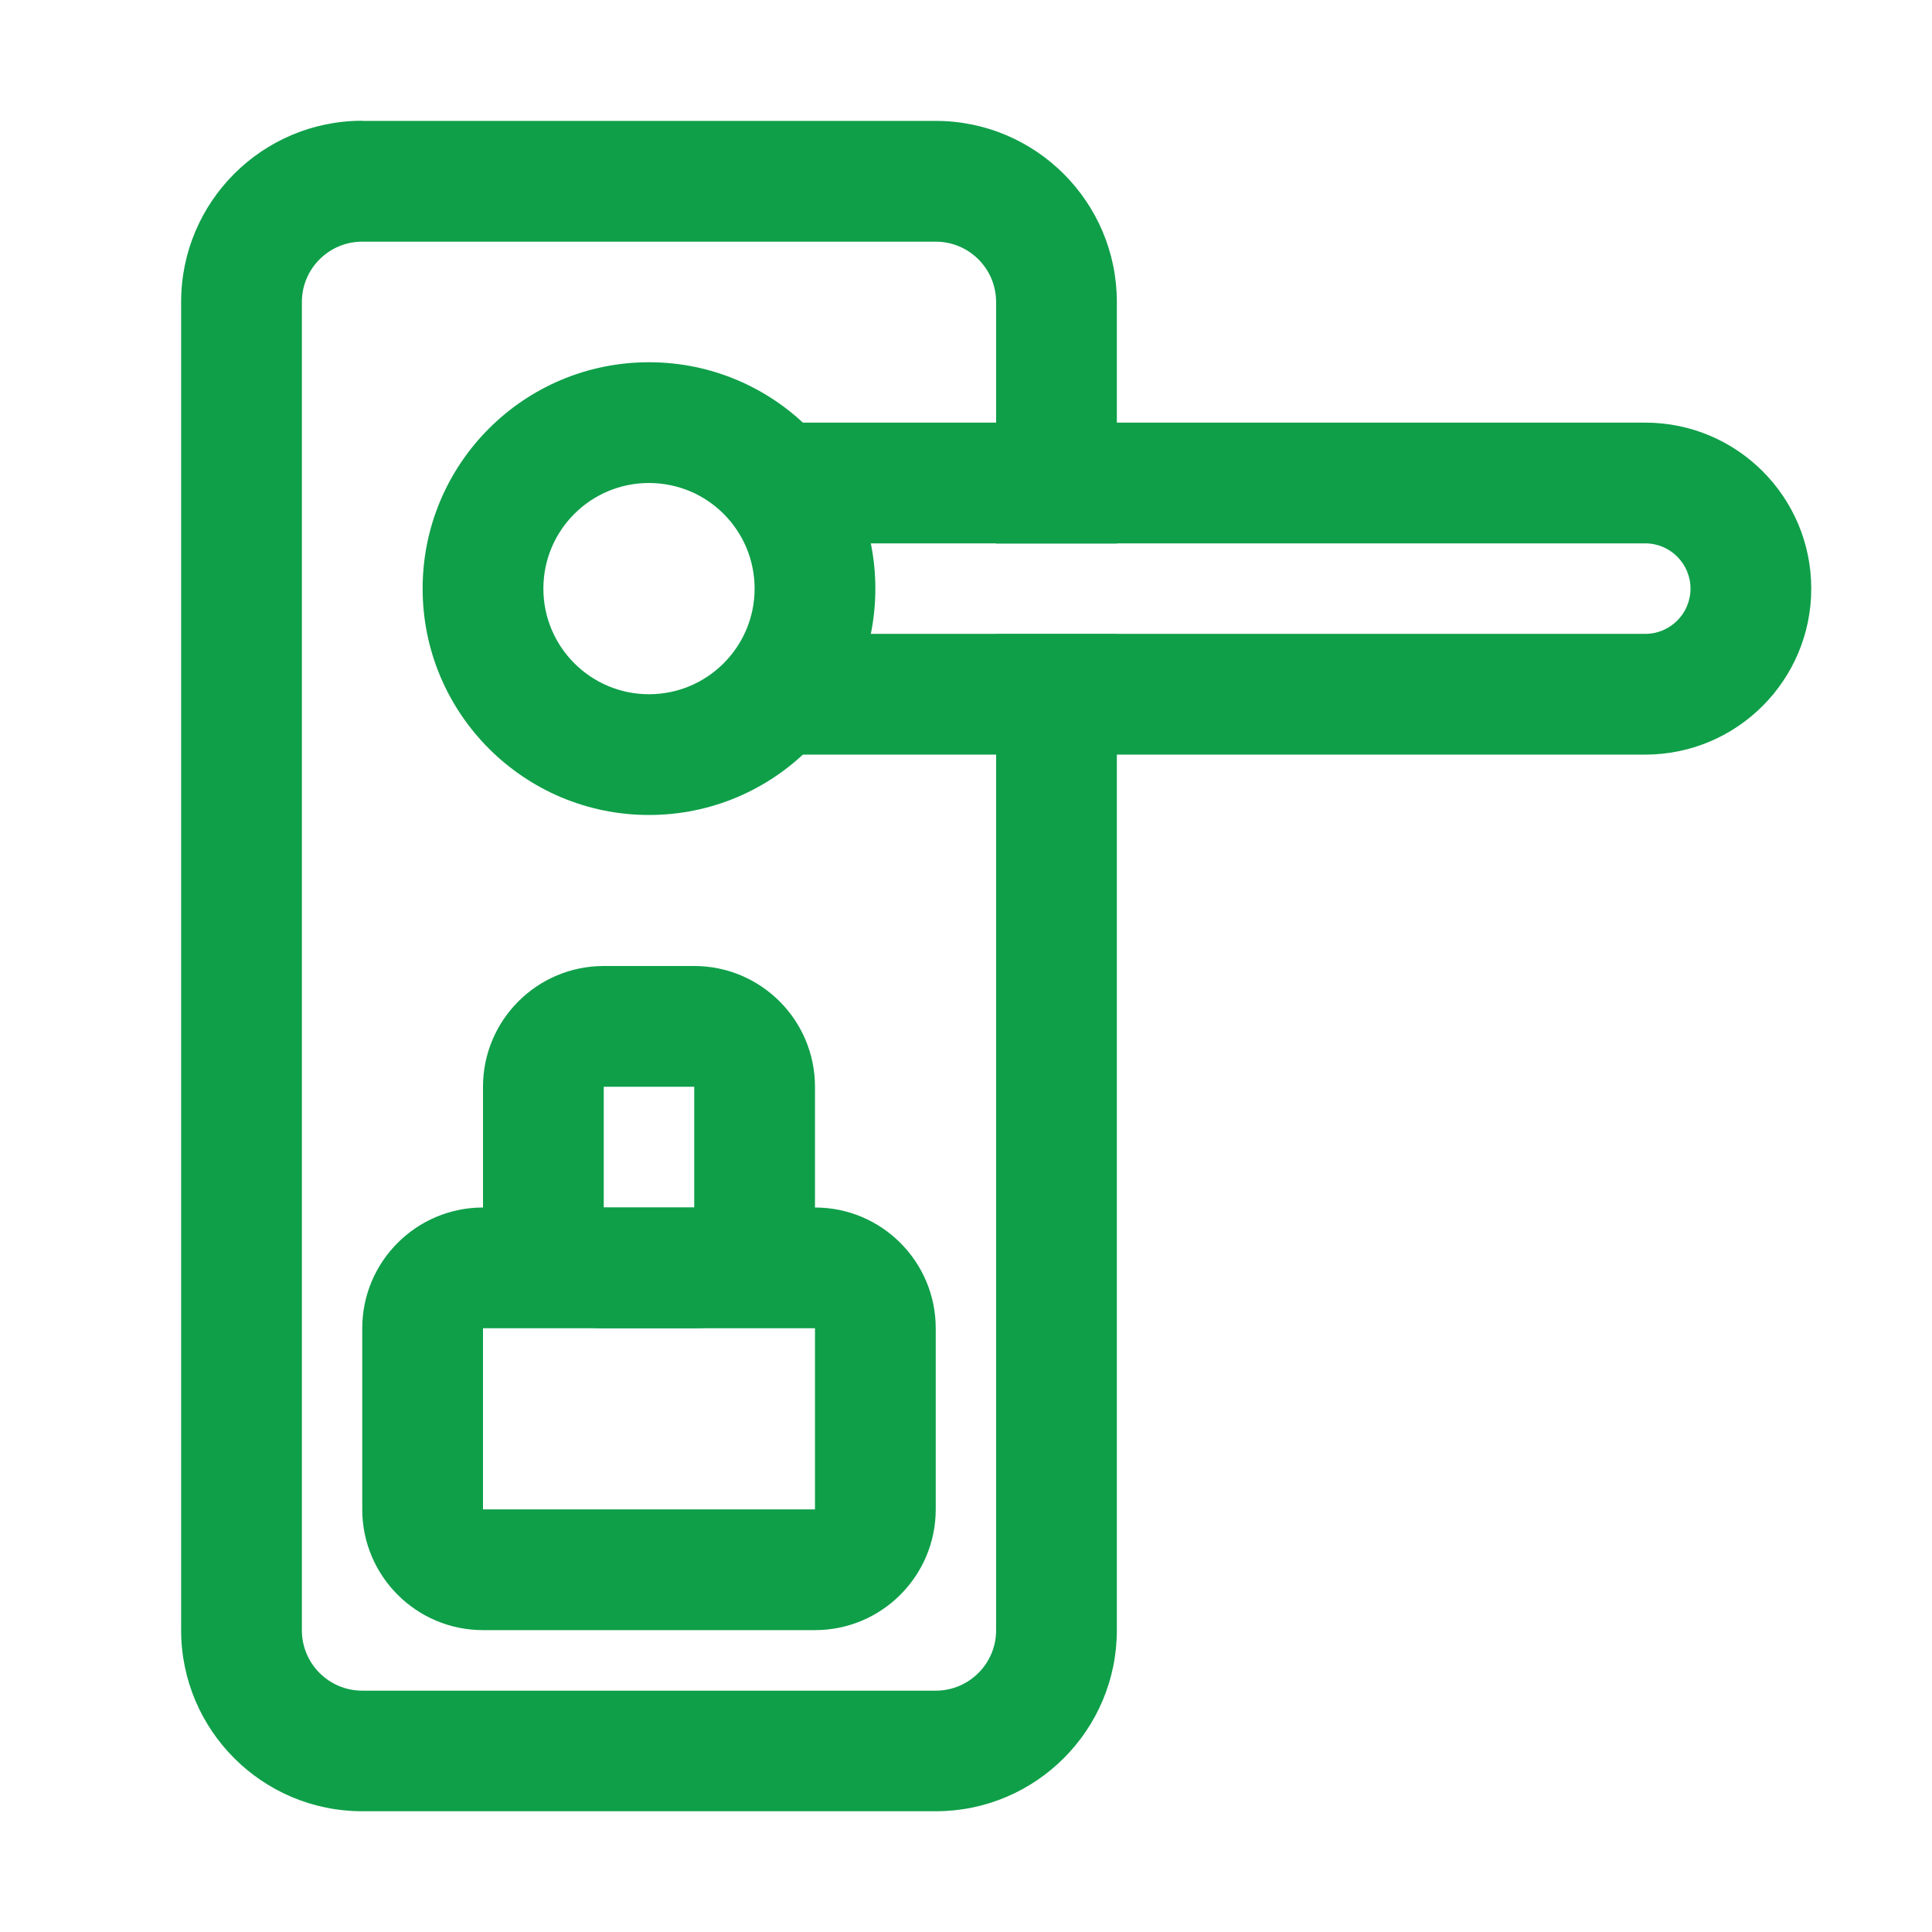 <?xml version="1.0" encoding="utf-8"?>
<!-- Generator: Adobe Illustrator 27.3.1, SVG Export Plug-In . SVG Version: 6.00 Build 0)  -->
<svg version="1.1" id="Layer_1" xmlns="http://www.w3.org/2000/svg" xmlns:xlink="http://www.w3.org/1999/xlink" x="0px" y="0px"
	 viewBox="0 0 1200 1200" style="enable-background:new 0 0 1200 1200;" xml:space="preserve">
<style type="text/css">
	.st0{fill-rule:evenodd;clip-rule:evenodd;fill:#0F9F49;}
</style>
<g>
	<path class="st0" d="M403.1,431.2c36.2,0,65.6-29.4,65.6-65.6S439.4,300,403.1,300s-65.6,29.4-65.6,65.6S366.9,431.2,403.1,431.2z
		 M403.1,506.2c77.7,0,140.6-63,140.6-140.6S480.8,225,403.1,225s-140.6,63-140.6,140.6S325.5,506.2,403.1,506.2z"/>
	<path class="st0" d="M450,300c0-20.7,16.8-37.5,37.5-37.5h534.4c57,0,103.1,46.2,103.1,103.1s-46.2,103.1-103.1,103.1H487.5
		c-20.7,0-37.5-16.8-37.5-37.5s16.8-37.5,37.5-37.5h534.4c15.5,0,28.1-12.6,28.1-28.1s-12.6-28.1-28.1-28.1H487.5
		C466.8,337.5,450,320.7,450,300L450,300z"/>
	<path class="st0" d="M225,825c0-41.4,33.6-75,75-75h206.2c41.4,0,75,33.6,75,75v112.5c0,41.4-33.6,75-75,75H300
		c-41.4,0-75-33.6-75-75V825z M506.2,825H300v112.5h206.2V825z"/>
	<path class="st0" d="M300,675c0-41.4,33.6-75,75-75h56.2c41.4,0,75,33.6,75,75v75c0,41.4-33.6,75-75,75H375c-41.4,0-75-33.6-75-75
		V675z M431.2,675H375v75h56.2V675z"/>
	<path class="st0" d="M225,75c-62.1,0-112.5,50.4-112.5,112.5v825c0,62.1,50.4,112.5,112.5,112.5h356.2
		c62.1,0,112.5-50.4,112.5-112.5V393.8h-75v618.8c0,20.7-16.8,37.5-37.5,37.5H225c-20.7,0-37.5-16.8-37.5-37.5v-825
		c0-20.7,16.8-37.5,37.5-37.5h356.2c20.7,0,37.5,16.8,37.5,37.5v150h75v-150c0-62.1-50.4-112.5-112.5-112.5H225z"/>
</g>
</svg>
